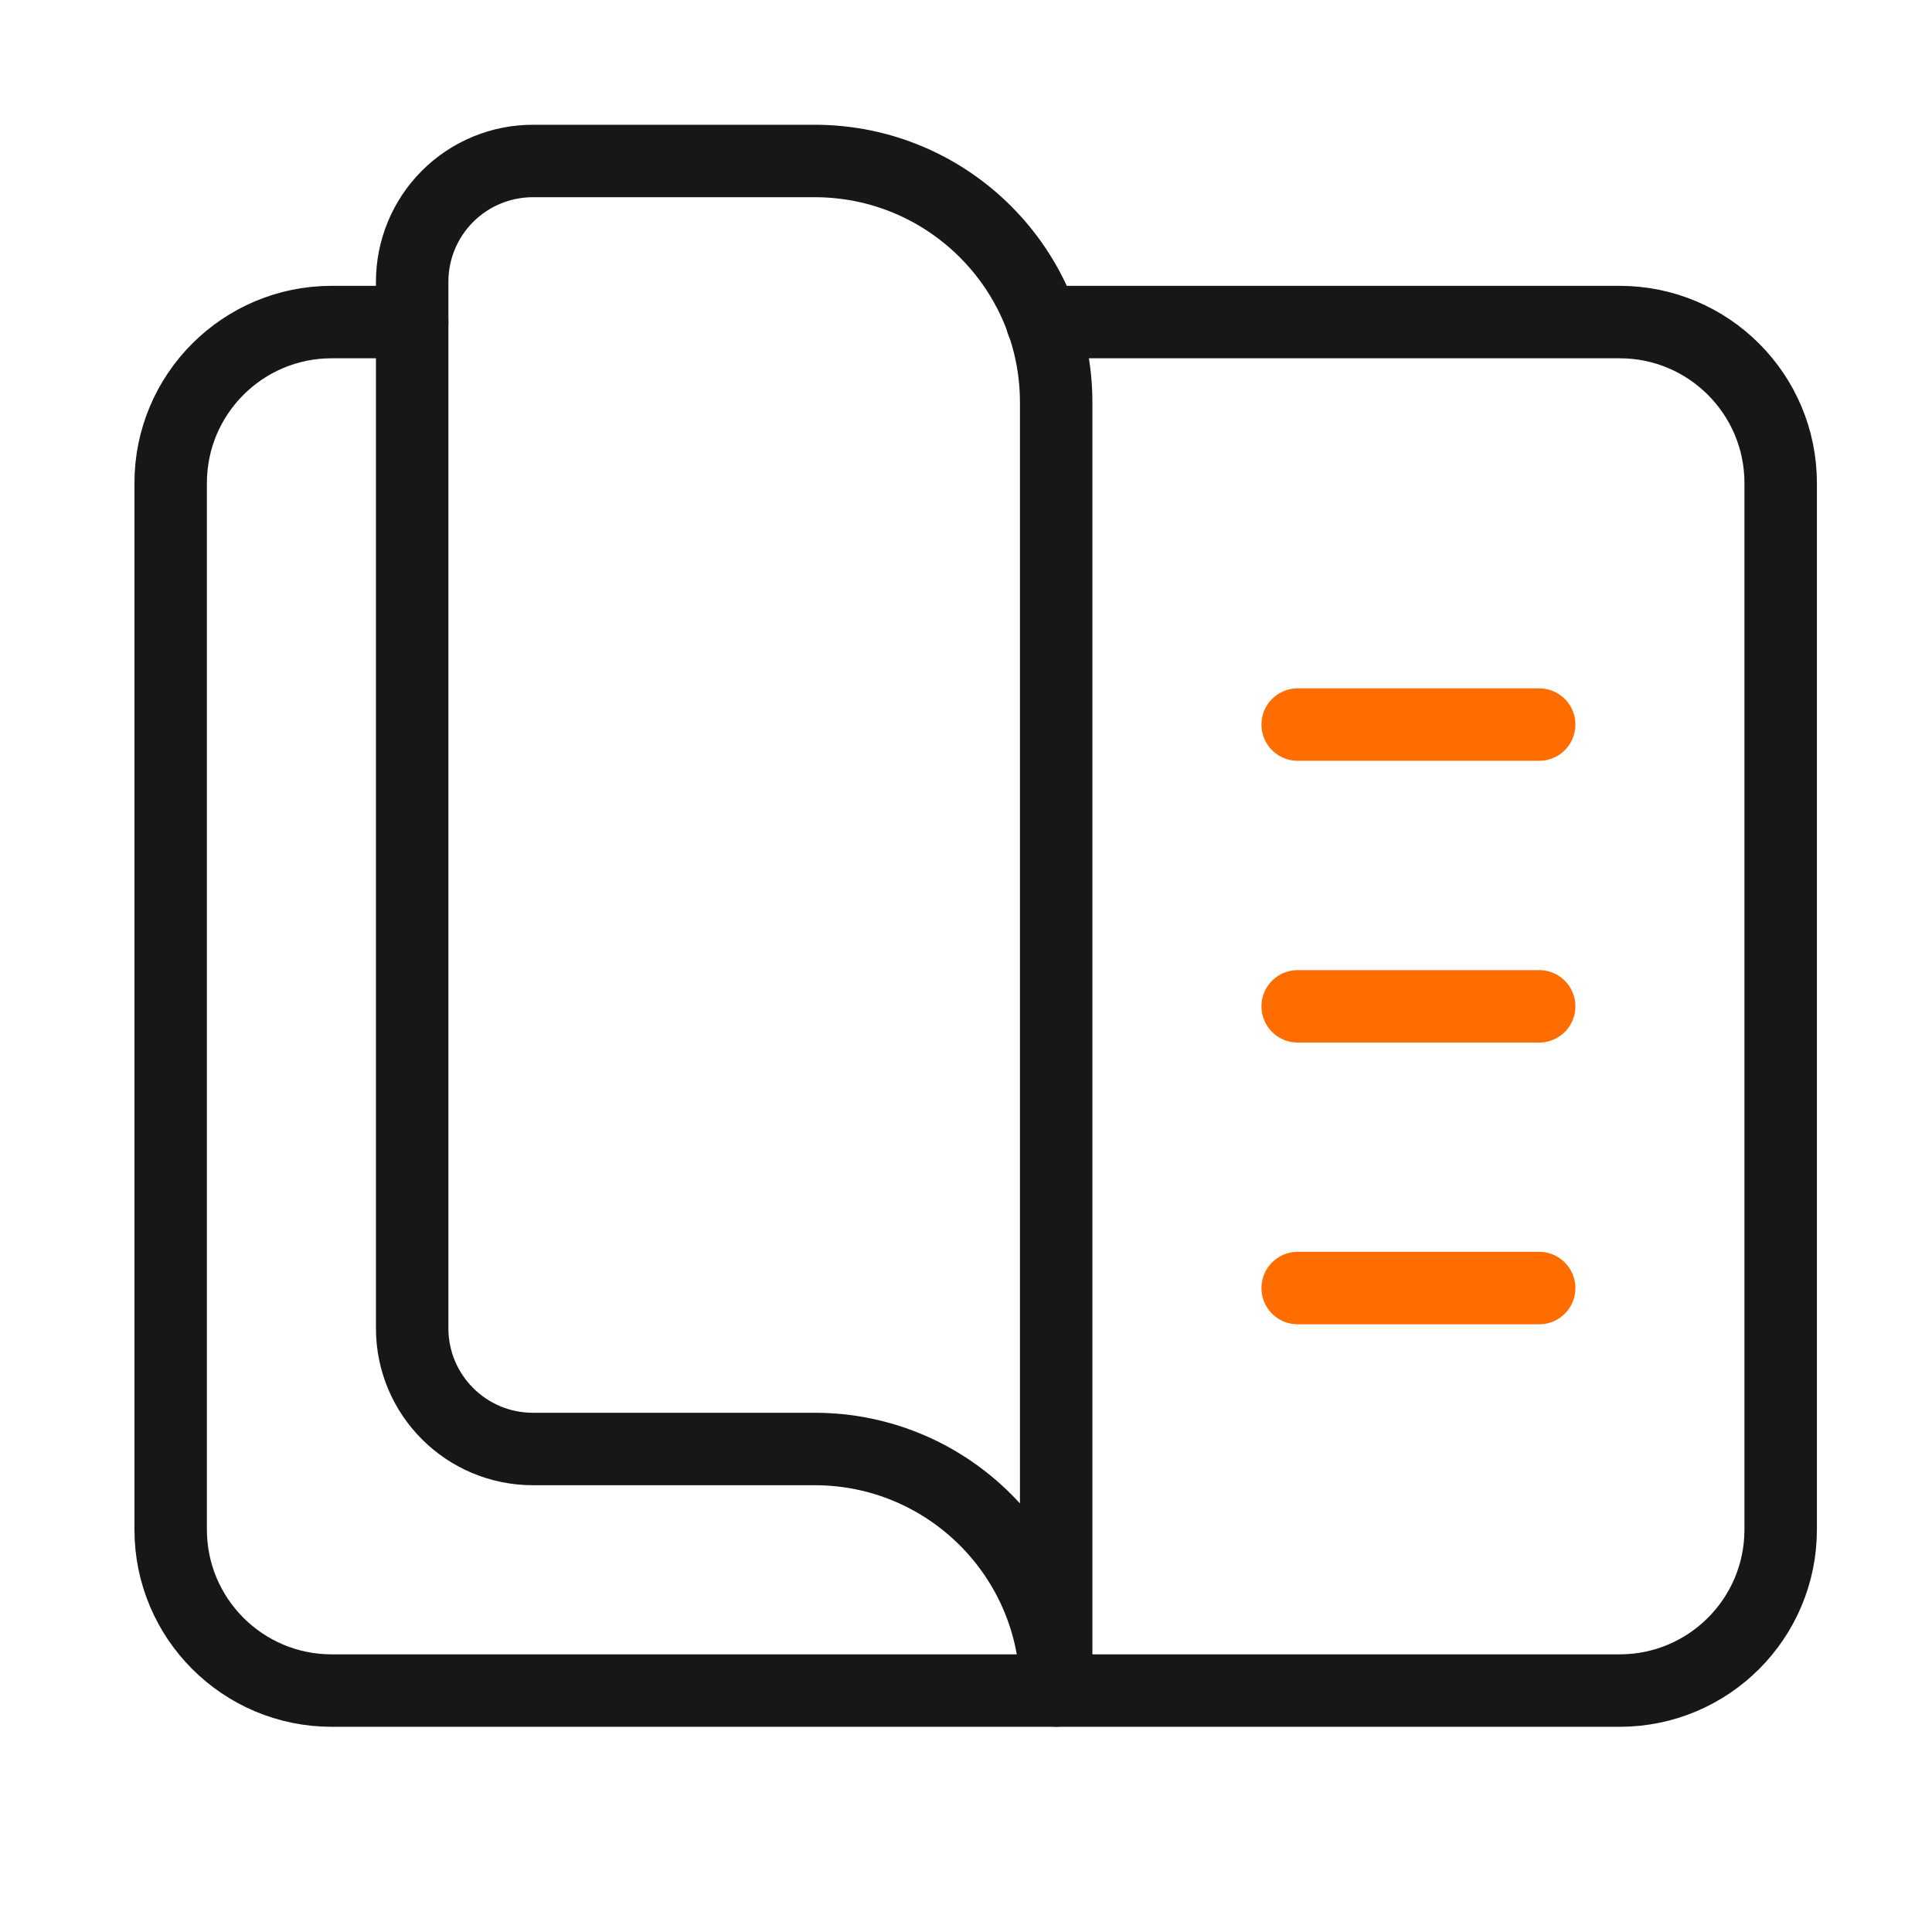 <svg width="80" height="80" viewBox="0 0 80 80" fill="none" xmlns="http://www.w3.org/2000/svg">
<g clip-path="url(#clip0_6514_307858)">
<path fill-rule="evenodd" clip-rule="evenodd" d="M43.734 16.666C43.734 11.143 39.257 6.666 33.734 6.666H22.065C20.74 6.666 19.468 7.193 18.531 8.13C17.594 9.067 17.067 10.338 17.067 11.664V55C17.067 57.761 19.306 60 22.067 60H33.734C39.257 60 43.734 64.477 43.734 69.999V16.666Z" stroke="#171717" stroke-width="3" stroke-linecap="round" stroke-linejoin="round"/>
<path d="M53.734 30.003H63.734" stroke="#FF6D00" stroke-width="3" stroke-linecap="round" stroke-linejoin="round"/>
<path d="M53.734 41.67H63.734" stroke="#FF6D00" stroke-width="3" stroke-linecap="round" stroke-linejoin="round"/>
<path d="M53.734 53.336H63.734" stroke="#FF6D00" stroke-width="3" stroke-linecap="round" stroke-linejoin="round"/>
<path d="M43.156 13.336H67.067C70.749 13.336 73.734 16.321 73.734 20.003V63.336C73.734 67.018 70.749 70.003 67.067 70.003H13.734C10.052 70.003 7.067 67.018 7.067 63.336V20.003C7.067 16.321 10.052 13.336 13.734 13.336H17.067" stroke="#171717" stroke-width="3" stroke-linecap="round" stroke-linejoin="round"/>
</g>
<defs>
<clipPath id="clip0_6514_307858">
<rect width="80" height="80" fill="white"/>
</clipPath>
</defs>
</svg>
